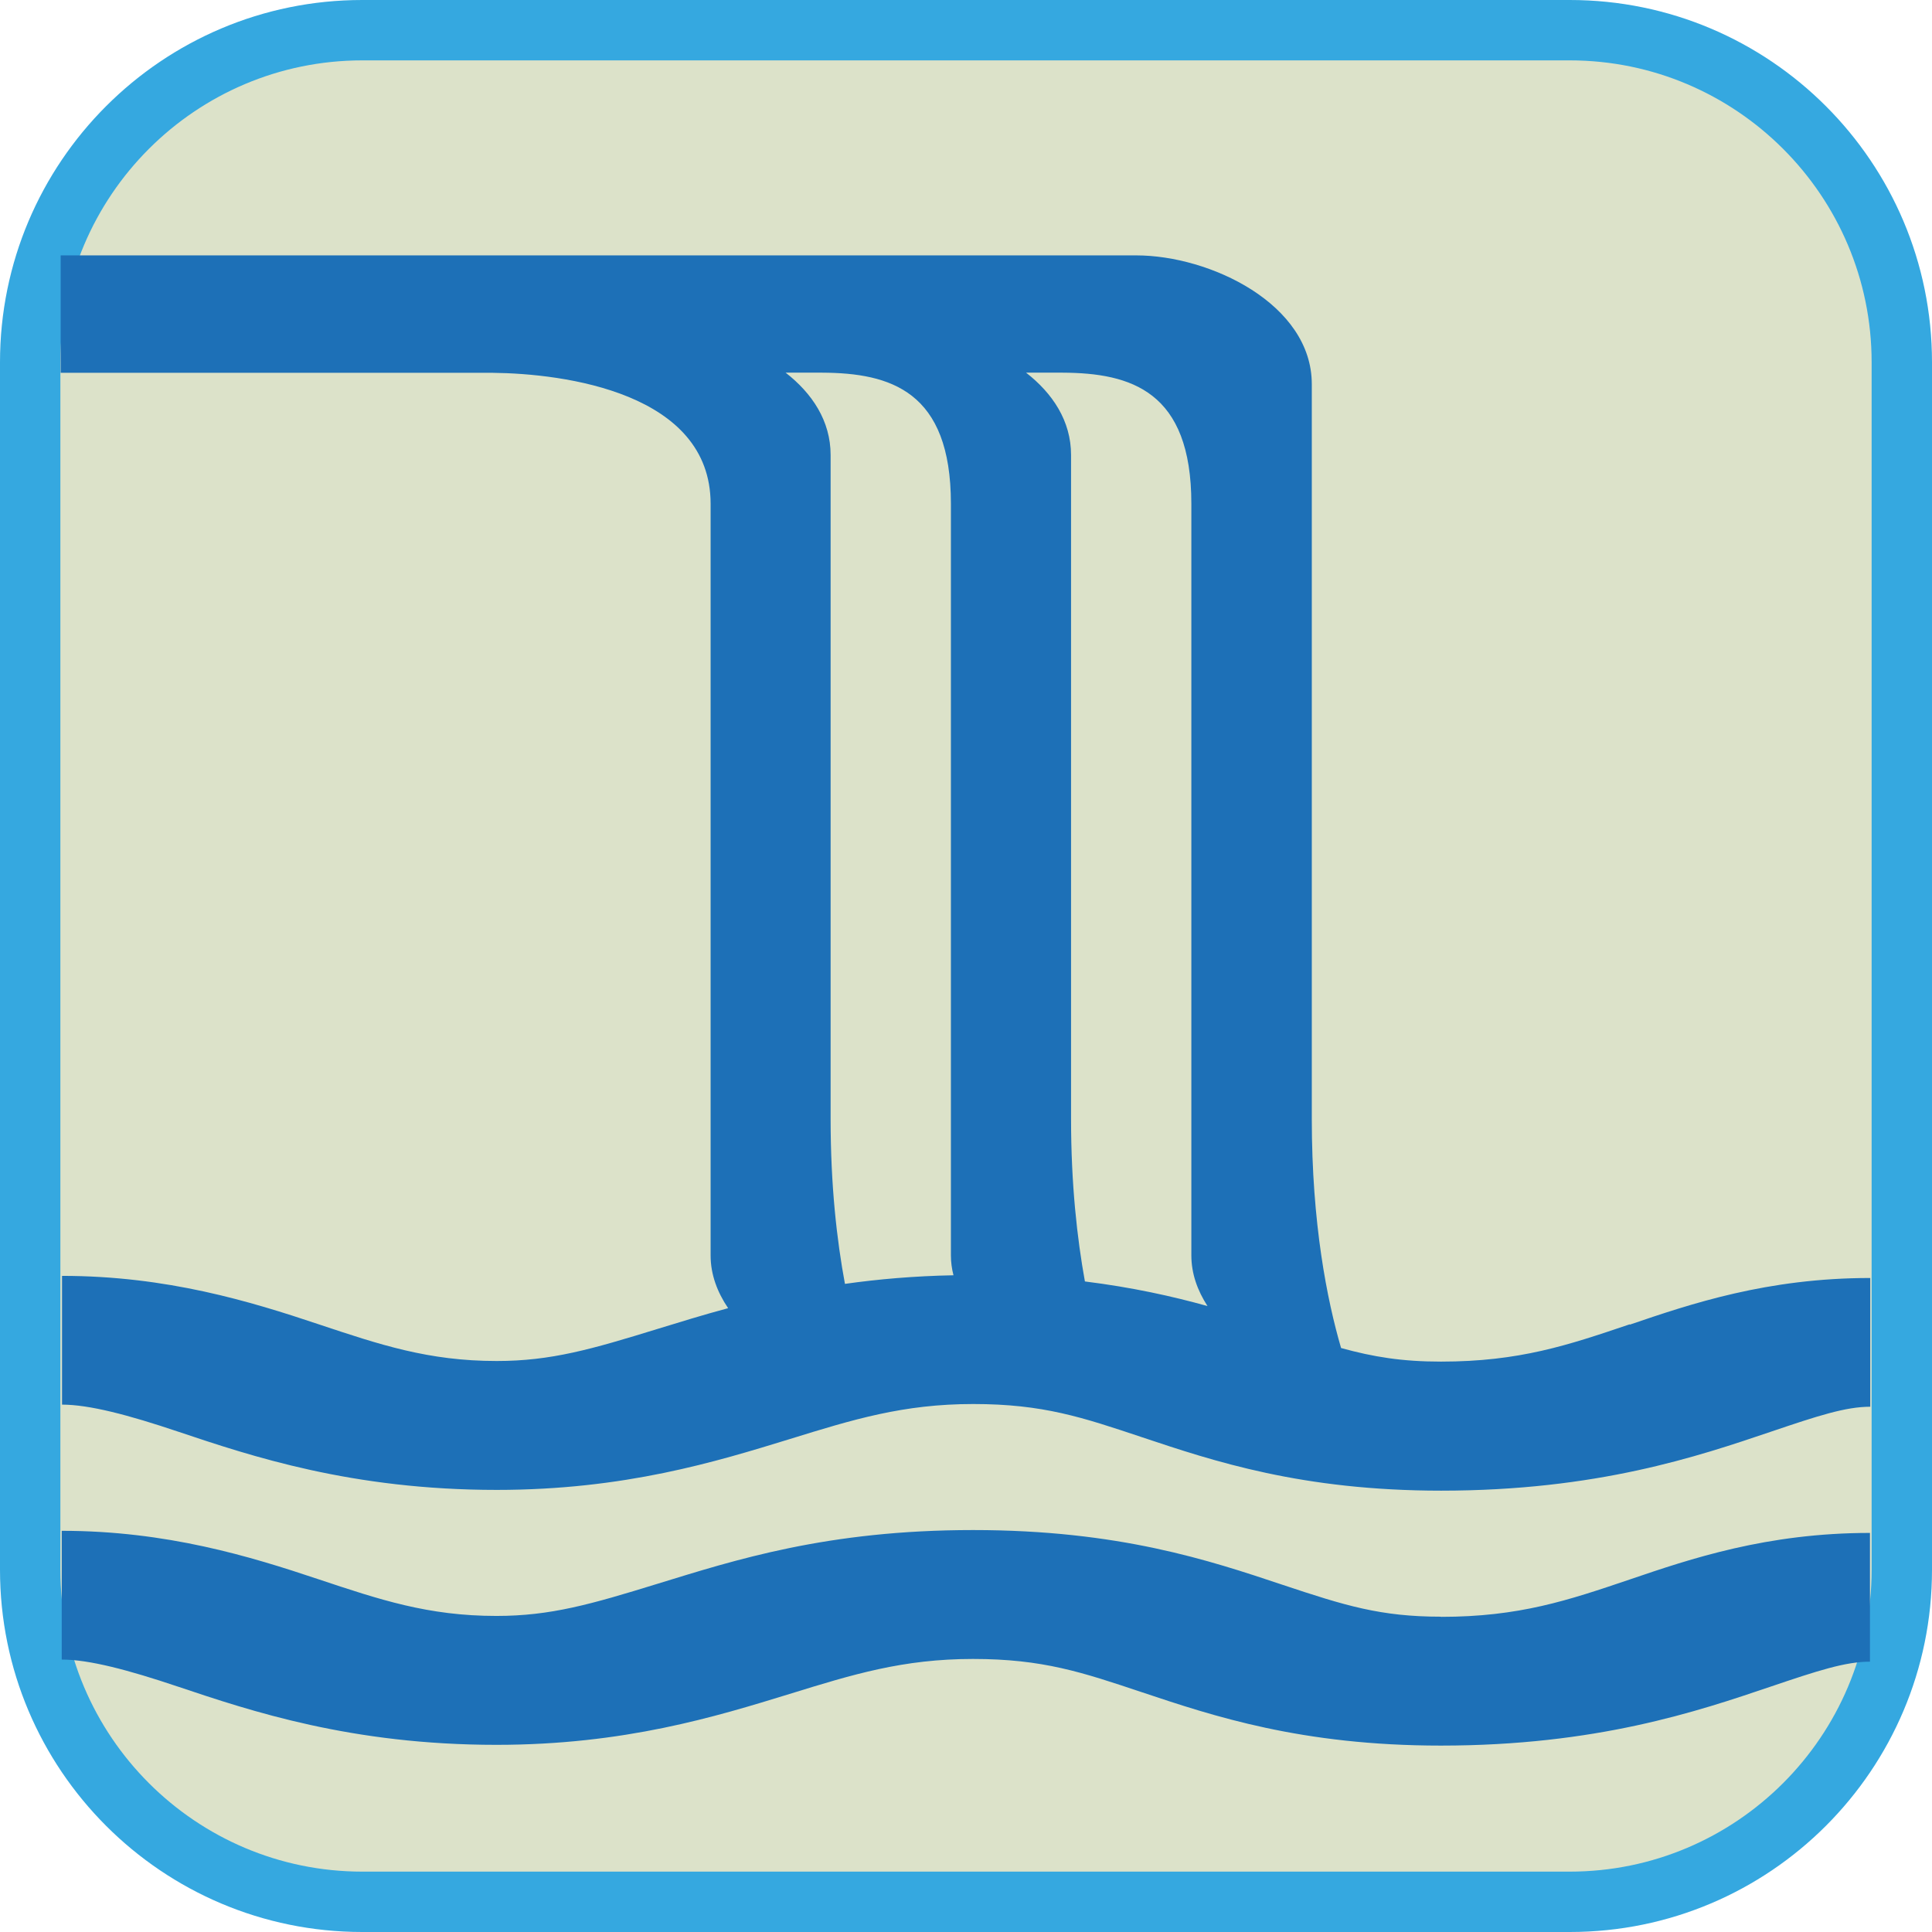 <?xml version="1.0" encoding="UTF-8"?><svg xmlns="http://www.w3.org/2000/svg" viewBox="0 0 128 128"><defs><style>.cls-1{fill:#dce2c9;}.cls-2{fill:#35a8e0;}.cls-3{fill:#1d70b7;fill-rule:evenodd;}</style></defs><g id="cuadrobase"><g><rect class="cls-1" x="2" y="2" width="124" height="124" rx="22" ry="22"/><path class="cls-2" d="M104,4c11.03,0,20,8.97,20,20V104c0,11.03-8.97,20-20,20H24c-11.03,0-20-8.97-20-20V24C4,12.97,12.97,4,24,4H104m0-4H24C10.75,0,0,10.75,0,24V104C0,117.25,10.75,128,24,128H104c13.25,0,24-10.75,24-24V24c0-13.25-10.75-24-24-24h0Z"/></g></g><g id="figura"><g><path class="cls-3" d="M95.47,107.11c-4,0-6.35-.73-10.52-2.12-4.82-1.61-10.82-3.62-20.48-3.62s-15.76,1.98-20.91,3.56c-4.41,1.36-7.08,2.13-10.67,2.13-4.53,0-7.74-1.08-11.82-2.44-4.48-1.5-10.03-3.2-16.98-3.2v8.53c1.8,0,4.39,.68,7.69,1.79,4.86,1.63,11.51,3.86,21.11,3.86,8.48,0,14.54-1.87,19.42-3.37,4.2-1.3,7.52-2.32,12.15-2.32s7.23,.88,11.21,2.21c4.7,1.57,10.55,3.53,19.79,3.53,10.31,0,16.99-2.26,21.86-3.91,3.1-1.05,4.94-1.65,6.57-1.65v-8.53c-6.83,0-11.88,1.71-15.93,3.09-4.08,1.38-7.3,2.47-12.5,2.47Z"/><path class="cls-3" d="M107.97,87.74c-4.08,1.38-7.3,2.47-12.5,2.47-2.58,0-4.48-.31-6.62-.9-.93-3.19-1.94-8.25-1.94-15.18V25.45c0-5.31-6.75-8.53-11.63-8.53h-7.89s-63.37,0-63.37,0v7.78h28.63c4.72,.05,14.43,1.31,14.43,8.68v49.8c0,1.27,.45,2.44,1.16,3.49-1.68,.45-3.22,.93-4.66,1.37-4.41,1.36-7.08,2.13-10.67,2.13-4.53,0-7.74-1.08-11.82-2.44-4.48-1.5-10.03-3.2-16.98-3.2v8.53c1.8,0,4.39,.68,7.69,1.79,4.86,1.63,11.51,3.86,21.11,3.86,8.48,0,14.54-1.87,19.42-3.37,4.2-1.3,7.52-2.32,12.15-2.32s7.23,.88,11.21,2.21c4.7,1.57,10.55,3.53,19.79,3.53,10.31,0,16.99-2.26,21.86-3.91,3.1-1.05,4.94-1.65,6.57-1.65v-8.53c-6.83,0-11.88,1.71-15.93,3.09Zm-52.94-13.61V30.14c0-2.25-1.22-4.08-2.98-5.45h2.41c4.54,.02,8.54,1.22,8.54,8.68v49.8c0,.45,.06,.89,.17,1.32-2.62,.05-5,.26-7.19,.57-.54-2.9-.95-6.53-.95-10.93Zm16.85,10.78c-.52-2.87-.92-6.46-.92-10.78V30.14c0-2.25-1.22-4.08-2.98-5.45h2.41c4.54,.02,8.54,1.22,8.54,8.68v49.8c0,1.22,.41,2.34,1.07,3.36-2.33-.65-4.99-1.24-8.12-1.63Z"/></g></g></svg>